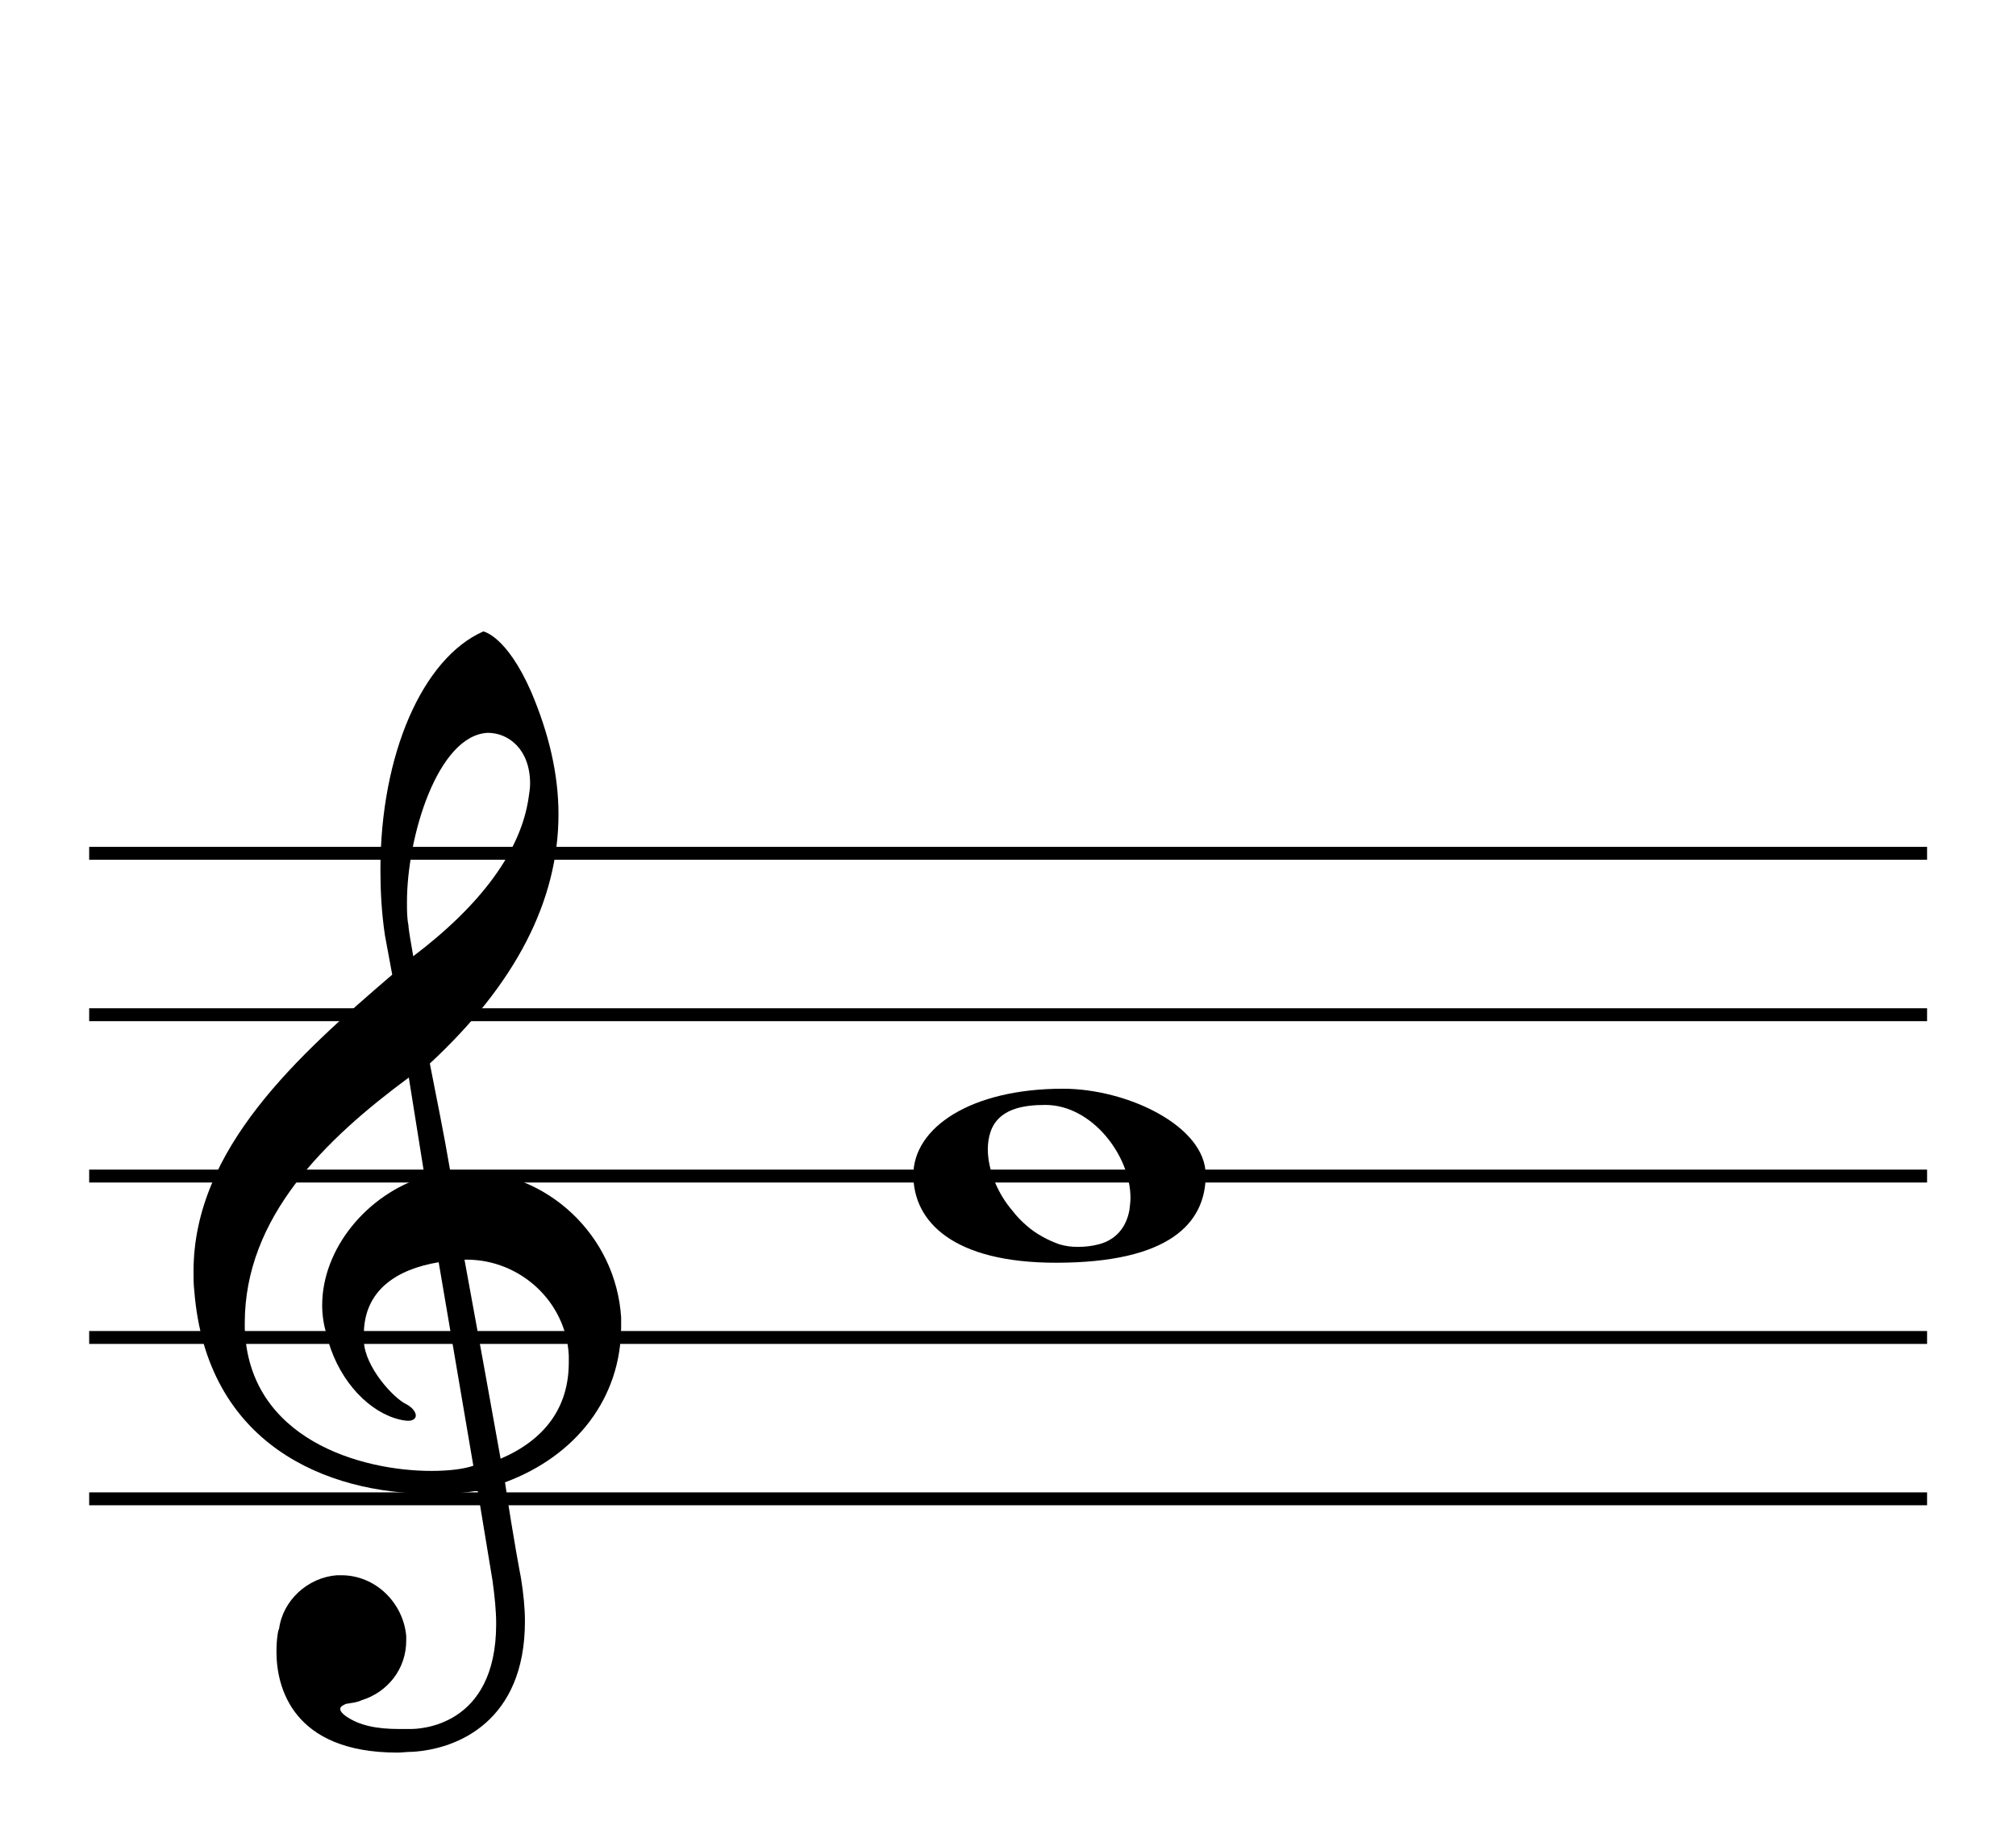 <?xml version="1.0" encoding="UTF-8" standalone="no"?>
<svg
   width="22.608mm"
   height="20.652mm"
   viewBox="0 0 267.028 243.923"
   version="1.2"
   id="svg3491"
   sodipodi:docname="Klang_Trans_h1.svg"
   inkscape:version="1.1-dev (0486c1a, 2020-10-10)"
   xmlns:inkscape="http://www.inkscape.org/namespaces/inkscape"
   xmlns:sodipodi="http://sodipodi.sourceforge.net/DTD/sodipodi-0.dtd"
   xmlns="http://www.w3.org/2000/svg"
   xmlns:svg="http://www.w3.org/2000/svg"
   xmlns:rdf="http://www.w3.org/1999/02/22-rdf-syntax-ns#"
   xmlns:cc="http://creativecommons.org/ns#"
   xmlns:dc="http://purl.org/dc/elements/1.1/">
  <sodipodi:namedview
     pagecolor="#ffffff"
     bordercolor="#666666"
     borderopacity="1"
     objecttolerance="10"
     gridtolerance="10"
     guidetolerance="10"
     inkscape:pageopacity="0"
     inkscape:pageshadow="2"
     inkscape:window-width="1016"
     inkscape:window-height="480"
     id="namedview3493"
     showgrid="false"
     lock-margins="true"
     fit-margin-top="1"
     fit-margin-left="1"
     fit-margin-right="1"
     fit-margin-bottom="1"
     inkscape:zoom="1.613979"
     inkscape:cx="61.029295"
     inkscape:cy="39.033965"
     inkscape:window-x="117"
     inkscape:window-y="162"
     inkscape:window-maximized="0"
     inkscape:current-layer="svg3491" />
  <title
     id="title3431">Qt Svg Document</title>
  <desc
     id="desc3433">created with MuseScore 2.0.0</desc>
  <defs
     id="defs3435" />
  <g
     fill="none"
     stroke="#000000"
     stroke-opacity="1"
     stroke-width="1"
     stroke-linecap="square"
     stroke-linejoin="bevel"
     transform="matrix(3.125,0,0,3.125,125.561,145.345)"
     font-family="Bravura"
     font-size="27px"
     font-weight="400"
     font-style="normal"
     id="g3449"
     style="fill-rule:evenodd" />
  <g
     fill="none"
     stroke="#000000"
     stroke-opacity="1"
     stroke-width="1"
     stroke-linecap="square"
     stroke-linejoin="bevel"
     transform="matrix(3.125,0,0,3.125,125.561,145.345)"
     font-family="Bravura"
     font-size="27px"
     font-weight="400"
     font-style="normal"
     id="g3455"
     style="fill-rule:evenodd" />
  <g
     fill="none"
     stroke="#000000"
     stroke-opacity="1"
     stroke-width="1"
     stroke-linecap="square"
     stroke-linejoin="bevel"
     transform="matrix(3.125,0,0,3.125,152.02,145.345)"
     font-family="Bravura"
     font-size="27px"
     font-weight="400"
     font-style="normal"
     id="g3457"
     style="fill-rule:evenodd" />
  <g
     fill="none"
     stroke="#000000"
     stroke-opacity="1"
     stroke-width="1"
     stroke-linecap="square"
     stroke-linejoin="bevel"
     transform="matrix(3.125,0,0,3.125,152.02,145.345)"
     font-family="Bravura"
     font-size="27px"
     font-weight="400"
     font-style="normal"
     id="g3463"
     style="fill-rule:evenodd" />
  <g
     fill="none"
     stroke="#000000"
     stroke-opacity="1"
     stroke-width="1"
     stroke-linecap="square"
     stroke-linejoin="bevel"
     transform="matrix(3.125,0,0,3.125,25.144,176.595)"
     font-family="Bravura"
     font-size="27px"
     font-weight="400"
     font-style="normal"
     id="g3465"
     style="fill-rule:evenodd" />
  <g
     fill="none"
     stroke="#000000"
     stroke-opacity="1"
     stroke-width="1"
     stroke-linecap="square"
     stroke-linejoin="bevel"
     transform="matrix(3.125,0,0,3.125,25.144,176.595)"
     font-family="Bravura"
     font-size="27px"
     font-weight="400"
     font-style="normal"
     id="g3471"
     style="fill-rule:evenodd" />
  <g
     fill="none"
     stroke="#000000"
     stroke-opacity="1"
     stroke-width="1"
     stroke-linecap="square"
     stroke-linejoin="bevel"
     transform="matrix(3.125,0,0,3.125,-106.299,386.692)"
     font-family="Cantarell"
     font-size="15px"
     font-weight="400"
     font-style="normal"
     id="g3473"
     style="fill-rule:evenodd" />
  <g
     fill="none"
     stroke="#000000"
     stroke-opacity="1"
     stroke-width="1"
     stroke-linecap="square"
     stroke-linejoin="bevel"
     transform="matrix(3.125,0,0,3.125,-106.299,386.692)"
     font-family="Cantarell"
     font-size="15px"
     font-weight="400"
     font-style="normal"
     id="g3479"
     style="fill-rule:evenodd" />
  <g
     fill="none"
     stroke="#000000"
     stroke-opacity="1"
     stroke-width="1"
     stroke-linecap="square"
     stroke-linejoin="bevel"
     transform="matrix(3.125,0,0,3.125,-106.299,386.692)"
     font-family="Cantarell"
     font-size="15px"
     font-weight="400"
     font-style="normal"
     id="g3481"
     style="fill-rule:evenodd" />
  <g
     fill="none"
     stroke="#000000"
     stroke-opacity="1"
     stroke-width="1"
     stroke-linecap="square"
     stroke-linejoin="bevel"
     transform="matrix(3.125,0,0,3.125,-106.299,386.692)"
     font-family="Cantarell"
     font-size="15px"
     font-weight="400"
     font-style="normal"
     id="g3487"
     style="fill-rule:evenodd" />
  <g
     id="g213"
     transform="translate(-166.598,-14.453)">
    <g
       fill="none"
       stroke="#000000"
       stroke-opacity="1"
       stroke-width="0.533"
       stroke-linecap="butt"
       stroke-linejoin="bevel"
       transform="matrix(0.339,0,0,3.206,178.409,127.464)"
       font-family="Cantarell"
       font-size="45.833px"
       font-weight="400"
       font-style="normal"
       id="g24"
       style="fill-rule:evenodd">
      <polyline
         fill="none"
         vector-effect="none"
         points="0,0 718.11,0 "
         id="polyline14" />
      <polyline
         fill="none"
         vector-effect="none"
         points="0,6.667 718.11,6.667 "
         id="polyline16" />
      <polyline
         fill="none"
         vector-effect="none"
         points="0,13.333 718.11,13.333 "
         id="polyline18" />
      <polyline
         fill="none"
         vector-effect="none"
         points="0,20 718.11,20 "
         id="polyline20" />
      <polyline
         fill="none"
         vector-effect="none"
         points="0,26.667 718.11,26.667 "
         id="polyline22" />
    </g>
    <g
       fill="none"
       stroke="#000000"
       stroke-opacity="1"
       stroke-width="1"
       stroke-linecap="square"
       stroke-linejoin="bevel"
       transform="matrix(3.125,0,0,3.125,287.576,170.215)"
       font-family="Bravura"
       font-size="27px"
       font-weight="400"
       font-style="normal"
       id="g26"
       style="fill-rule:evenodd" />
    <g
       fill="#000000"
       fill-opacity="1"
       stroke="none"
       transform="matrix(3.125,0,0,3.125,287.576,170.215)"
       font-family="Bravura"
       font-size="27px"
       font-weight="400"
       font-style="normal"
       id="g30"
       style="fill-rule:evenodd;stroke-width:1;stroke-linecap:square;stroke-linejoin:bevel">
      <path
         vector-effect="none"
         fill-rule="nonzero"
         d="M 6.344,-3.703 C 2.422,-3.703 0,-2.047 0,-0.047 C 0,1.922 1.672,3.672 6.047,3.672 C 10.844,3.672 12.391,2 12.391,-0.047 C 12.391,-2.125 9.062,-3.703 6.344,-3.703 M 3.266,-1.859 C 3.594,-2.859 4.672,-3.016 5.594,-3.016 C 7.578,-3.016 9.203,-0.859 9.203,0.922 C 9.203,1.109 9.172,1.297 9.156,1.453 C 9.016,2.188 8.578,2.703 7.859,2.891 C 7.562,2.969 7.266,3 6.969,3 C 6.688,3 6.453,2.969 6.188,2.891 C 5.703,2.719 5.203,2.453 4.812,2.109 C 4.594,1.922 4.375,1.703 4.188,1.453 C 3.609,0.781 3.156,-0.219 3.156,-1.141 C 3.156,-1.375 3.188,-1.625 3.266,-1.859"
         id="path28" />
    </g>
    <g
       fill="none"
       stroke="#000000"
       stroke-opacity="1"
       stroke-width="1"
       stroke-linecap="square"
       stroke-linejoin="bevel"
       transform="matrix(3.125,0,0,3.125,287.576,170.215)"
       font-family="Bravura"
       font-size="27px"
       font-weight="400"
       font-style="normal"
       id="g32"
       style="fill-rule:evenodd" />
    <g
       fill="none"
       stroke="#000000"
       stroke-opacity="1"
       stroke-width="1"
       stroke-linecap="square"
       stroke-linejoin="bevel"
       transform="matrix(3.125,0,0,3.125,191.743,191.048)"
       font-family="Bravura"
       font-size="27px"
       font-weight="400"
       font-style="normal"
       id="g34"
       style="fill-rule:evenodd" />
    <g
       fill="#000000"
       fill-opacity="1"
       stroke="none"
       transform="matrix(3.125,0,0,3.125,191.743,191.048)"
       font-family="Bravura"
       font-size="27px"
       font-weight="400"
       font-style="normal"
       id="g38"
       style="fill-rule:evenodd;stroke-width:1;stroke-linecap:square;stroke-linejoin:bevel">
      <path
         vector-effect="none"
         fill-rule="nonzero"
         d="M 18.281,-0.672 C 18.062,-4.156 15.141,-6.891 11.688,-6.891 H 11.391 C 11.281,-6.891 11.141,-6.891 11.047,-6.828 C 10.75,-8.578 10.453,-9.984 10.172,-11.438 C 13.797,-14.797 15.625,-18.328 15.625,-22 C 15.625,-23.703 15.219,-25.422 14.469,-27.188 C 13.422,-29.578 12.438,-29.75 12.438,-29.75 C 9.859,-28.609 8.078,-24.531 8.078,-19.656 C 8.078,-18.766 8.125,-17.844 8.266,-16.891 L 8.578,-15.203 C 4.609,-11.797 0.156,-7.828 0.156,-2.625 C 0.156,-2.344 0.156,-2.078 0.188,-1.812 C 0.703,4.719 5.797,6.797 10.234,6.797 C 10.844,6.797 11.469,6.781 12.062,6.688 C 12.062,6.688 12.141,6.688 12.203,6.688 L 12.828,10.469 C 12.922,11.141 12.984,11.766 12.984,12.312 C 12.984,16.703 9.688,16.766 9.359,16.766 H 8.859 C 7.938,16.766 7.188,16.625 6.609,16.219 C 6.453,16.109 6.375,16 6.375,15.922 C 6.375,15.812 6.484,15.766 6.609,15.703 C 6.859,15.656 7.047,15.656 7.281,15.547 C 8.391,15.203 9.172,14.219 9.172,13.016 V 12.828 C 9.047,11.422 7.875,10.25 6.422,10.25 H 6.234 C 5,10.344 3.938,11.312 3.781,12.531 C 3.75,12.531 3.672,12.922 3.672,13.5 C 3.672,14.984 4.344,17.766 8.797,17.766 C 8.984,17.766 9.203,17.734 9.422,17.734 C 11.344,17.625 14.203,16.438 14.203,12.203 C 14.203,11.641 14.141,11.016 14.031,10.344 C 14.031,10.344 13.719,8.75 13.359,6.312 C 16.391,5.188 18.281,2.719 18.281,-0.297 V -0.672 M 12.625,-25.453 C 13.516,-25.453 14.422,-24.75 14.422,-23.297 C 14.422,-23.109 14.391,-22.922 14.359,-22.703 C 14.031,-20.453 12.359,-18.172 9.469,-15.984 C 9.359,-16.625 9.266,-17.141 9.266,-17.297 C 9.203,-17.594 9.203,-17.922 9.203,-18.281 C 9.203,-21.047 10.5,-25.344 12.625,-25.453 M 2.328,-0.438 C 2.328,-4.938 5.75,-8.234 9.281,-10.844 L 9.953,-6.641 C 7.531,-5.906 5.609,-3.609 5.609,-1.188 C 5.609,-0.781 5.672,-0.375 5.781,0 C 6.203,1.828 7.422,3.188 8.688,3.594 C 8.938,3.672 9.125,3.703 9.266,3.703 C 9.469,3.703 9.578,3.594 9.578,3.484 C 9.578,3.312 9.391,3.109 9.172,3 C 8.641,2.75 7.422,1.438 7.375,0.328 V 0.047 C 7.375,-1.828 8.766,-2.719 10.547,-3.016 L 12.016,5.609 C 11.609,5.75 10.984,5.828 10.234,5.828 C 7.281,5.828 2.484,4.5 2.328,-0.219 V -0.438 M 13.172,5.312 C 12.734,2.859 12.203,-0.078 11.641,-3.125 H 11.734 C 14.016,-3.125 15.953,-1.328 16.062,0.938 V 1.234 C 16.062,3.125 15.062,4.5 13.172,5.312"
         id="path36" />
    </g>
    <g
       fill="none"
       stroke="#000000"
       stroke-opacity="1"
       stroke-width="1"
       stroke-linecap="square"
       stroke-linejoin="bevel"
       transform="matrix(3.125,0,0,3.125,191.743,191.048)"
       font-family="Bravura"
       font-size="27px"
       font-weight="400"
       font-style="normal"
       id="g40"
       style="fill-rule:evenodd" />
    <g
       fill="none"
       stroke="#000000"
       stroke-opacity="1"
       stroke-width="1"
       stroke-linecap="square"
       stroke-linejoin="bevel"
       transform="matrix(3.125,0,0,3.125,60.299,709.775)"
       font-family="Cantarell"
       font-size="15px"
       font-weight="400"
       font-style="normal"
       id="g42"
       style="fill-rule:evenodd" />
    <g
       fill="none"
       stroke="#000000"
       stroke-opacity="1"
       stroke-width="1"
       stroke-linecap="square"
       stroke-linejoin="bevel"
       transform="matrix(3.125,0,0,3.125,60.299,709.775)"
       font-family="Cantarell"
       font-size="15px"
       font-weight="400"
       font-style="normal"
       id="g48"
       style="fill-rule:evenodd" />
    <g
       fill="none"
       stroke="#000000"
       stroke-opacity="1"
       stroke-width="1"
       stroke-linecap="square"
       stroke-linejoin="bevel"
       transform="matrix(3.125,0,0,3.125,60.299,709.775)"
       font-family="Cantarell"
       font-size="15px"
       font-weight="400"
       font-style="normal"
       id="g50"
       style="fill-rule:evenodd" />
    <g
       fill="none"
       stroke="#000000"
       stroke-opacity="1"
       stroke-width="1"
       stroke-linecap="square"
       stroke-linejoin="bevel"
       transform="matrix(3.125,0,0,3.125,60.299,709.775)"
       font-family="Cantarell"
       font-size="15px"
       font-weight="400"
       font-style="normal"
       id="g56"
       style="fill-rule:evenodd" />
  </g>
</svg>
